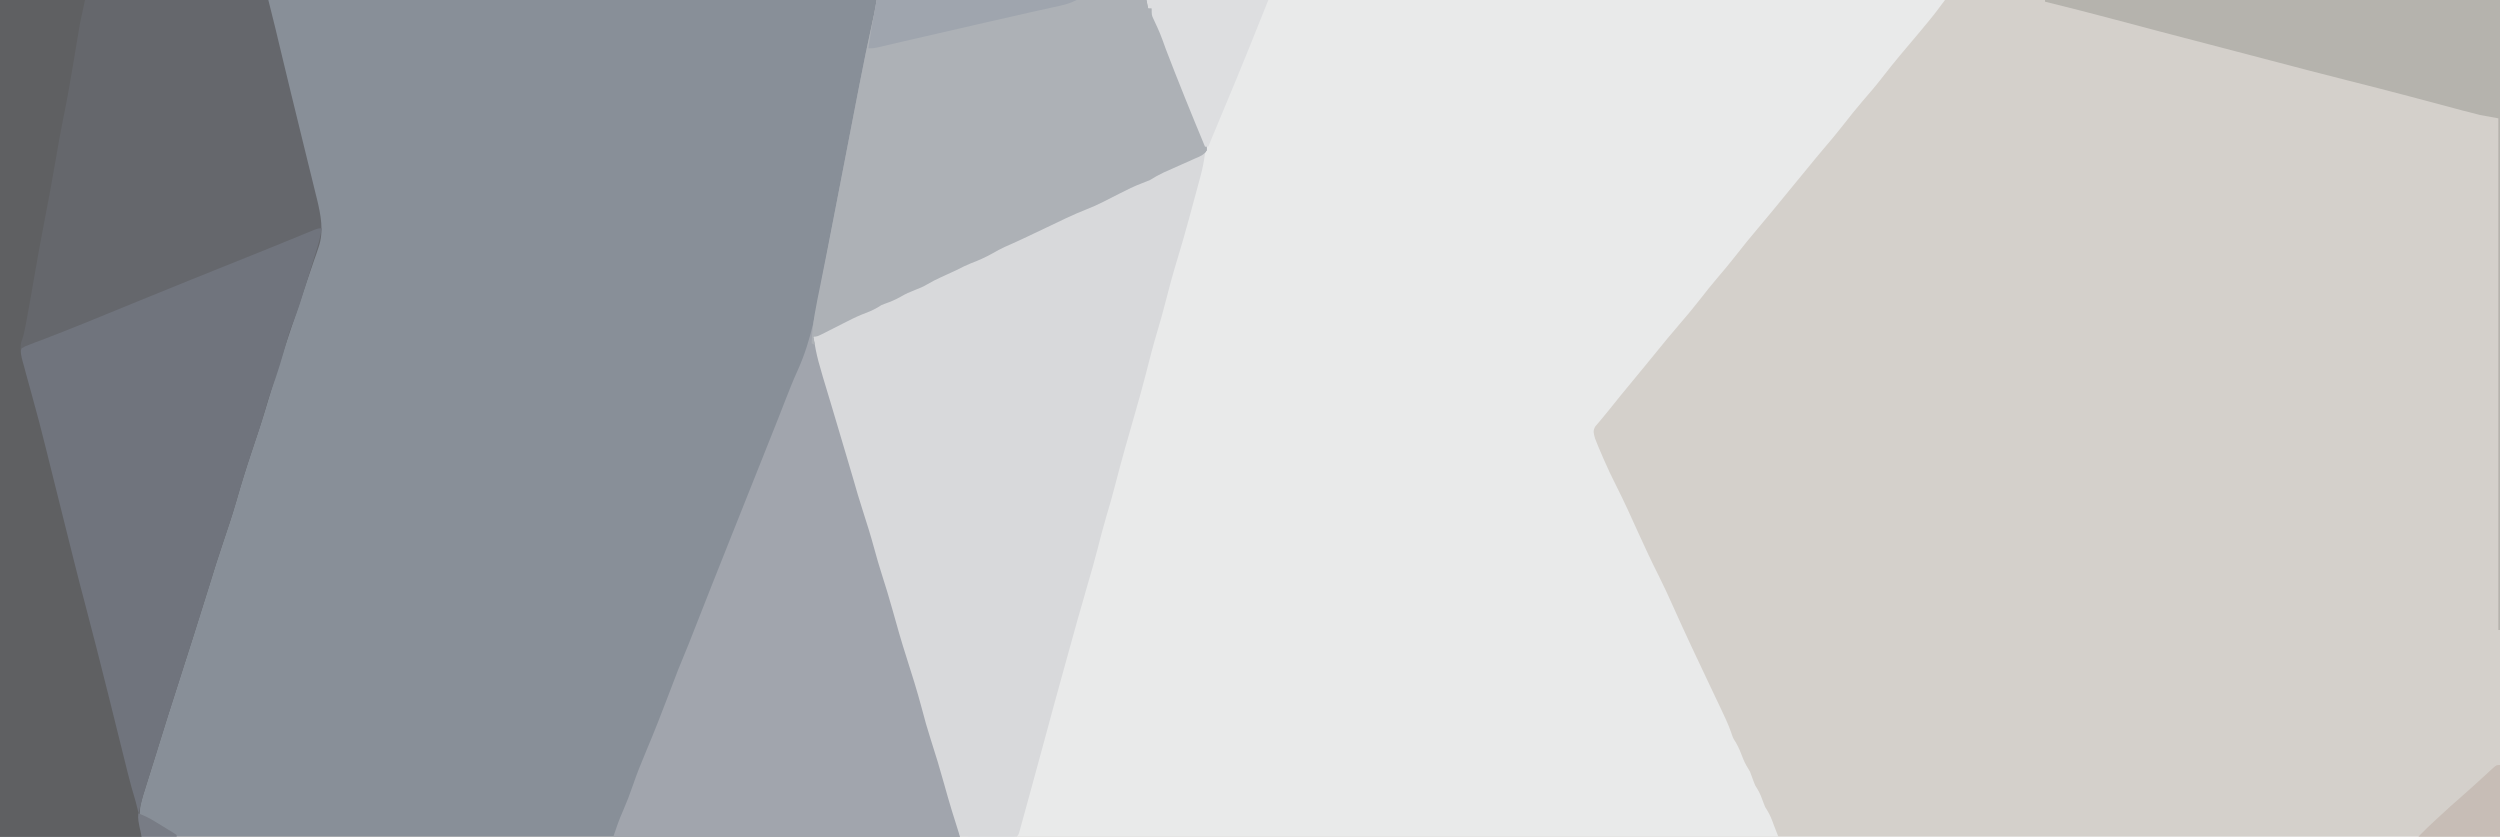 <svg xmlns="http://www.w3.org/2000/svg" width="1500" height="502" fill="none"><g clip-path="url(#a)"><path fill="#D4D0CB" d="M0 0h1500v502H0V0Z"/><path fill="#888F98" d="M0 0h688l1 5h2c.231.739.461 1.477.699 2.238.326 1.014.652 2.029.989 3.074.313.986.626 1.972.949 2.988 1.112 3.019 2.33 5.853 3.685 8.765 2.495 5.457 4.735 10.981 6.893 16.579.378.972.756 1.944 1.146 2.946 1.195 3.073 2.386 6.147 3.577 9.222 1.568 4.049 3.14 8.097 4.714 12.145.375.967.75 1.933 1.135 2.929 2.57 6.591 5.327 13.064 8.317 19.476C724 88 724 88 724.026 90.167c-1.644 2.937-4.043 3.616-7.073 4.962-.608.276-1.216.552-1.843.836-1.947.88-3.903 1.739-5.86 2.598-1.941.866-3.879 1.736-5.817 2.608-1.767.794-3.539 1.576-5.311 2.359-2.838 1.336-5.453 2.828-8.122 4.47-1.589.682-3.194 1.328-4.812 1.938-4.565 1.72-8.85 3.845-13.188 6.062-2.624 1.336-5.249 2.669-7.875 4-.643.33-1.286.66-1.949 1-3.466 1.75-6.931 3.324-10.555 4.719-8.08 3.167-15.854 7.048-23.683 10.781-2.408 1.146-4.816 2.29-7.225 3.434-1.487.706-2.975 1.414-4.461 2.123-4.4 2.093-8.829 4.103-13.292 6.055-2.551 1.156-4.97 2.494-7.398 3.888-4.289 2.385-8.578 4.334-13.175 6.043-2.887 1.158-5.611 2.555-8.387 3.957-1.228.578-2.459 1.151-3.691 1.719-.635.292-1.27.585-1.924.886-1.302.598-2.604 1.195-3.906 1.79-2.796 1.291-5.498 2.617-8.139 4.203-2.359 1.413-4.642 2.382-7.215 3.34-3.072 1.19-5.926 2.427-8.75 4.124-3.16 1.815-6.136 3.016-9.547 4.227-1.98.709-1.98.709-4.203 2.149-3.153 1.877-6.404 3.11-9.832 4.402-3.696 1.535-7.23 3.34-10.793 5.16-2.79 1.419-5.582 2.835-8.375 4.25-.71.364-1.421.727-2.152 1.102C490.226 202 490.226 202 488 202c2.486 9.141 5.033 18.242 7.917 27.267 2.131 6.745 4.036 13.551 5.958 20.358 2.742 9.703 5.651 19.329 8.761 28.92 1.977 6.131 3.676 12.275 5.278 18.514 1.305 4.891 2.899 9.69 4.461 14.503 2.409 7.434 4.62 14.886 6.625 22.438 2.248 8.455 4.778 16.784 7.465 25.108 3.285 10.179 6.303 20.419 9.152 30.728 3.101 11.212 6.326 22.351 9.898 33.423 3.267 10.129 6.267 20.319 9.102 30.577.586 2.117 1.172 4.234 1.758 6.352.292 1.056.584 2.113.885 3.201 2.296 8.219 4.817 16.35 7.519 24.444.276.841.553 1.683.838 2.55.244.726.487 1.452.738 2.2.821 3.078 1.194 6.262 1.645 9.417H0V0Z"/><path fill="#E9EAEA" d="M688 0h479c-6.76 9.007-6.76 9.007-9.26 12.043-.56.674-1.11 1.349-1.69 2.044-.57.693-1.15 1.387-1.74 2.101-.61.739-1.22 1.478-1.85 2.24-4.12 4.981-8.29 9.914-12.49 14.832-3.72 4.384-7.25 8.9-10.78 13.441-3.75 4.813-7.7 9.437-11.71 14.048-3.95 4.577-7.69 9.289-11.4 14.066-4.02 5.161-8.23 10.144-12.47 15.12-3.09 3.619-6.1 7.301-9.1 10.988-3.77 4.617-7.56 9.212-11.35 13.81-3.29 3.997-6.58 8.002-9.85 12.018-2.72 3.341-5.49 6.644-8.29 9.925-4.77 5.595-9.38 11.286-13.89 17.094-3.56 4.55-7.25 8.956-11.01 13.339-3.29 3.864-6.45 7.818-9.56 11.83-4.25 5.477-8.68 10.772-13.21 16.016-4.56 5.265-8.966 10.639-13.35 16.046-1.395 1.709-2.791 3.417-4.188 5.125-.734.898-1.469 1.797-2.226 2.723-2.593 3.165-5.198 6.32-7.802 9.476-7.584 9.177-7.584 9.177-15.026 18.469-1.248 1.567-2.528 3.109-3.828 4.633-.658.787-1.315 1.575-1.992 2.386-.59.688-1.179 1.375-1.786 2.083-1.54 2.815-.942 4.042-.152 7.105.552 1.523 1.149 3.03 1.785 4.52.367.859.734 1.718 1.111 2.603.385.888.77 1.775 1.166 2.689.537 1.268.537 1.268 1.084 2.561 2.371 5.51 4.956 10.882 7.663 16.232 4.676 9.247 8.933 18.669 13.191 28.113 3.865 8.563 7.837 17.041 12.079 25.424 3.152 6.253 6.051 12.608 8.911 18.999 7.09 15.835 14.48 31.521 21.94 47.185 10.68 22.427 10.68 22.427 12.76 28.174 1.15 3.4 1.15 3.4 2.75 5.875 1.95 3.285 3.21 6.716 4.59 10.273 1.08 2.627 2.5 4.924 3.97 7.352.79 2.017 1.52 4.053 2.25 6.094.75 2.065.75 2.065 2.25 4.406 1.67 2.781 2.66 5.552 3.75 8.594.75 2.065.75 2.065 2.25 4.406 1.64 2.734 2.69 5.445 3.75 8.438.86 2.375 1.81 4.717 2.75 7.062H576c-6.743-21.353-6.743-21.353-9.438-31.312-2.501-9.102-5.235-18.099-8.145-27.077-2.007-6.224-3.762-12.459-5.397-18.791-2.757-10.328-5.958-20.542-9.224-30.719-2.956-9.217-5.612-18.496-8.186-27.827-2.006-7.231-4.179-14.389-6.483-21.531-1.653-5.153-3.151-10.331-4.565-15.555-2.123-7.84-4.554-15.562-7.044-23.292-1.95-6.067-3.779-12.153-5.495-18.291-1.273-4.487-2.615-8.952-3.961-13.417-2.081-6.909-4.139-13.824-6.165-20.749-1.117-3.811-2.249-7.616-3.401-11.416-8.148-26.892-8.148-26.892-10.496-40.023 6.125-3.062 6.125-3.062 8.035-4.015 3.203-1.599 6.402-3.204 9.59-4.833 6.489-3.295 12.981-6.343 19.754-9.011 2.703-1.177 5.11-2.603 7.621-4.141 1.656-.715 3.314-1.427 4.98-2.117 2.387-1.043 4.697-2.206 7.02-3.383 2.773-1.403 5.513-2.719 8.375-3.938 4.349-1.874 8.54-4.007 12.758-6.16 2.59-1.267 5.192-2.332 7.867-3.402 1.967-.962 3.925-1.942 5.875-2.938 4.322-2.181 8.67-4.165 13.125-6.062 2.469-1.219 4.925-2.461 7.375-3.719 1.933-.943 3.899-1.823 5.878-2.665 3.49-1.488 6.905-3.102 10.317-4.761.603-.292 1.206-.584 1.827-.885 1.91-.926 3.819-1.854 5.728-2.782C635.659 131.58 647.209 126.053 659 121c8.008-3.599 15.89-7.403 23.711-11.387 2.784-1.365 5.592-2.596 8.444-3.81 2.814-1.225 5.569-2.563 8.329-3.905 1.182-.572 2.365-1.144 3.582-1.734 1.853-.899 3.705-1.799 5.557-2.699 1.807-.878 3.615-1.753 5.424-2.629 1.071-.52 2.142-1.041 3.245-1.577C720 92 720 92 723 91c-.714-4.776-2.471-8.987-4.281-13.43-.33-.819-.66-1.639-.999-2.482-1.07-2.656-2.145-5.309-3.22-7.963-1.101-2.731-2.201-5.463-3.3-8.195-.725-1.803-1.451-3.606-2.178-5.409-3.146-7.811-6.23-15.644-9.282-23.493-1.606-4.131-3.218-8.259-4.849-12.379-.315-.795-.629-1.59-.953-2.409-.893-2.242-.893-2.242-2.056-4.28C691 9 691 9 691 5h-2l-1-5Z"/><path fill="#65676C" d="M0 0h161c4.486 17.943 4.486 17.943 6.188 25.188 2.051 8.668 4.148 17.325 6.259 25.978.559 2.297 1.117 4.595 1.675 6.893 2.125 8.755 4.262 17.506 6.421 26.253 1.197 4.856 2.384 9.713 3.571 14.572.586 2.39 1.175 4.78 1.768 7.169.841 3.386 1.668 6.776 2.493 10.166.251.996.501 1.993.76 3.02 2.313 9.614 4.325 19.526 1.021 29.073-.418 1.249-.837 2.498-1.268 3.785-.462 1.301-.925 2.602-1.388 3.903-.47 1.376-.937 2.752-1.402 4.13-.924 2.725-1.86 5.445-2.808 8.161-1.387 3.988-2.722 7.991-4.043 12.002-1.398 4.242-2.825 8.473-4.247 12.707-1.565 4.666-3.127 9.333-4.688 14-.368 1.098-.737 2.196-1.117 3.327-3.274 9.793-6.319 19.647-9.223 29.556-3.004 10.21-6.315 20.307-9.725 30.389-3.391 10.047-6.535 20.154-9.435 30.353-2.578 8.917-5.541 17.703-8.514 26.495-2.562 7.59-4.969 15.216-7.298 22.88-6.58 21.281-13.388 42.491-20.192 63.701-5.01 15.591-5.01 15.591-9.868 31.231-1.144 3.737-2.312 7.467-3.482 11.197-.217.691-.433 1.383-.657 2.095-.89 2.839-1.78 5.678-2.672 8.516-.662 2.109-1.323 4.218-1.984 6.326-.388 1.237-.776 2.474-1.177 3.749-1.19 3.916-2.108 7.277-2.093 11.373-.003.694-.005 1.389-.008 2.105.192 3.916.7 7.81 1.133 11.707H0V0Z"/><path fill="#A1A5AD" d="M526 0h162l1 5h2c.231.739.461 1.477.699 2.238.326 1.014.652 2.029.989 3.074.313.986.626 1.972.949 2.988 1.112 3.019 2.33 5.853 3.685 8.765 2.495 5.457 4.735 10.981 6.893 16.579.378.972.756 1.944 1.146 2.946 1.195 3.073 2.386 6.147 3.577 9.222 1.568 4.049 3.14 8.097 4.714 12.145.562 1.45.562 1.45 1.135 2.929 2.57 6.591 5.327 13.064 8.317 19.476C724 88 724 88 724.026 90.167c-1.644 2.937-4.043 3.616-7.073 4.962-.608.276-1.216.552-1.843.836-1.947.88-3.903 1.739-5.86 2.598-1.941.866-3.879 1.736-5.817 2.608-1.767.794-3.539 1.576-5.311 2.359-2.838 1.336-5.453 2.828-8.122 4.47-1.589.682-3.194 1.328-4.812 1.938-4.565 1.72-8.85 3.845-13.188 6.062-2.624 1.336-5.249 2.669-7.875 4-.643.33-1.286.66-1.949 1-3.466 1.75-6.931 3.324-10.555 4.719-8.08 3.167-15.854 7.048-23.683 10.781-2.408 1.146-4.816 2.29-7.225 3.434-1.487.706-2.975 1.414-4.461 2.123-4.4 2.093-8.829 4.103-13.292 6.055-2.551 1.156-4.97 2.494-7.398 3.888-4.289 2.385-8.578 4.334-13.175 6.043-2.887 1.158-5.611 2.555-8.387 3.957-1.228.578-2.459 1.151-3.691 1.719-.635.292-1.27.585-1.924.886-1.302.598-2.604 1.195-3.906 1.79-2.796 1.291-5.498 2.617-8.139 4.203-2.359 1.413-4.642 2.382-7.215 3.34-3.072 1.19-5.926 2.427-8.75 4.124-3.16 1.815-6.136 3.016-9.547 4.227-1.98.709-1.98.709-4.203 2.149-3.153 1.877-6.404 3.11-9.832 4.402-3.696 1.535-7.23 3.34-10.793 5.16-2.79 1.419-5.582 2.835-8.375 4.25-.71.364-1.421.727-2.152 1.102C490.226 202 490.226 202 488 202c2.486 9.141 5.033 18.242 7.917 27.267 2.131 6.745 4.036 13.551 5.958 20.358 2.742 9.703 5.651 19.329 8.761 28.92 1.977 6.131 3.676 12.275 5.278 18.514 1.305 4.891 2.899 9.69 4.461 14.503 2.409 7.434 4.62 14.886 6.625 22.438 2.248 8.455 4.778 16.784 7.465 25.108 3.285 10.179 6.303 20.419 9.152 30.728 3.101 11.212 6.326 22.351 9.898 33.423 3.267 10.129 6.267 20.319 9.102 30.577.586 2.117 1.172 4.234 1.758 6.352.292 1.056.584 2.113.885 3.201 2.296 8.219 4.817 16.35 7.519 24.444.276.841.553 1.683.838 2.55.365 1.089.365 1.089.738 2.2.821 3.078 1.194 6.262 1.645 9.417H368c1.816-5.449 3.496-10.344 5.812-15.5 2.211-5.069 4.158-10.142 5.938-15.375 2.389-6.979 5.128-13.769 8-20.563 4.955-11.722 9.55-23.565 14.07-35.461 1.271-3.34 2.546-6.678 3.825-10.015.591-1.544.591-1.544 1.194-3.12 1.137-2.904 2.325-5.78 3.536-8.654 2.036-4.834 3.959-9.704 5.849-14.596 3.558-9.18 7.18-18.334 10.819-27.482.656-1.651 1.313-3.302 1.969-4.953 1.367-3.439 2.734-6.878 4.102-10.316l5.139-12.927c6.424-16.164 12.855-32.325 19.321-48.472 3.046-7.605 6.089-15.212 9.09-22.836.253-.642.506-1.284.766-1.946 1.282-3.259 2.555-6.522 3.823-9.787 2.368-6.081 4.756-12.119 7.474-18.056 8.225-18.262 11.401-37.4 14.988-56.975 1.4-7.625 2.855-15.239 4.316-22.853.269-1.399.537-2.799.805-4.198.41-2.137.82-4.273 1.23-6.409.973-5.073 1.941-10.147 2.908-15.221 3.538-18.57 7.115-37.132 10.757-55.682.503-2.562 1.005-5.124 1.507-7.687 2.591-13.238 5.251-26.453 8.176-39.622.194-.875.388-1.75.588-2.651.169-.756.338-1.512.513-2.291.571-2.77 1.02-5.564 1.485-8.353Z"/><path fill="#D8D9DB" d="M723 92c-.596 4.652-1.451 9.086-2.672 13.613-.498 1.859-.498 1.859-1.006 3.755-.357 1.315-.715 2.63-1.072 3.944-.367 1.36-.733 2.719-1.099 4.078-1.045 3.872-2.097 7.741-3.151 11.61-.254.935-.507 1.871-.769 2.834-2.26 8.327-4.655 16.6-7.169 24.854-2.517 8.268-4.739 16.593-6.884 24.964-1.433 5.569-2.949 11.095-4.616 16.598-2.578 8.529-4.78 17.15-6.976 25.784-2.051 8.033-4.276 16.004-6.586 23.966-4.134 14.311-8.22 28.619-11.921 43.049-1.599 6.203-3.341 12.344-5.19 18.477-2.008 6.731-3.735 13.529-5.482 20.332-1.725 6.661-3.583 13.269-5.54 19.865-4.254 14.469-8.27 29.003-12.284 43.541-.776 2.808-1.553 5.615-2.331 8.422-3.962 14.306-7.889 28.621-11.736 42.959-2.807 10.459-5.663 20.903-8.543 31.342-.578 2.095-1.153 4.19-1.728 6.285-.847 3.089-1.698 6.176-2.55 9.263-.257.941-.514 1.883-.779 2.853-.238.857-.475 1.714-.72 2.597-.208.754-.415 1.508-.629 2.285C611 501 611 501 610 502c-2.521.088-5.014.115-7.535.098-1.13-.002-1.13-.002-2.283-.005-2.415-.005-4.83-.018-7.244-.031-1.634-.005-3.267-.009-4.901-.013-4.012-.011-8.025-.028-12.037-.049-3.358-10.385-6.541-20.788-9.438-31.312-2.505-9.101-5.235-18.099-8.145-27.077-2.007-6.224-3.762-12.459-5.397-18.791-2.757-10.328-5.958-20.542-9.224-30.719-2.956-9.217-5.612-18.496-8.186-27.827-2.006-7.231-4.179-14.389-6.483-21.531-1.653-5.153-3.151-10.331-4.565-15.555-2.123-7.84-4.554-15.562-7.044-23.292-1.95-6.067-3.779-12.153-5.495-18.291-1.273-4.487-2.615-8.952-3.961-13.417-2.081-6.909-4.139-13.824-6.165-20.749-1.117-3.811-2.249-7.616-3.401-11.416-8.148-26.892-8.148-26.892-10.496-40.023 6.125-3.062 6.125-3.062 8.035-4.015 3.203-1.599 6.402-3.204 9.59-4.833 6.489-3.295 12.981-6.343 19.754-9.011 2.703-1.177 5.11-2.603 7.621-4.141 1.656-.715 3.314-1.427 4.98-2.117 2.387-1.043 4.697-2.206 7.02-3.383 2.773-1.403 5.513-2.719 8.375-3.938 4.349-1.874 8.54-4.007 12.758-6.16 2.59-1.267 5.192-2.332 7.867-3.402 1.967-.962 3.925-1.942 5.875-2.938 4.322-2.181 8.67-4.165 13.125-6.062 2.469-1.219 4.925-2.461 7.375-3.719 1.933-.943 3.899-1.823 5.878-2.665 3.49-1.488 6.905-3.102 10.317-4.761.603-.292 1.206-.584 1.827-.885 1.91-.926 3.819-1.854 5.728-2.782C635.659 131.58 647.209 126.053 659 121c8.008-3.599 15.89-7.403 23.711-11.387 2.169-1.064 4.366-2.072 6.589-3.018 3.451-1.469 6.818-3.076 10.184-4.732 1.182-.577 2.365-1.153 3.582-1.748 1.854-.906 3.706-1.813 5.557-2.726 1.805-.889 3.614-1.77 5.424-2.651 1.071-.526 2.142-1.051 3.245-1.593C720 92 720 92 723 92Z"/><path fill="#ADB1B6" d="M526 0h162l1 5h2l.699 2.238c.326 1.014.652 2.029.989 3.074.313.986.626 1.972.949 2.988 1.112 3.019 2.33 5.853 3.685 8.765 2.495 5.457 4.735 10.981 6.893 16.579.378.972.756 1.944 1.146 2.946 1.195 3.073 2.386 6.147 3.577 9.222 1.568 4.049 3.14 8.097 4.714 12.145.375.967.75 1.933 1.135 2.929 2.57 6.591 5.327 13.064 8.317 19.476C724 88 724 88 724.026 90.167c-1.644 2.937-4.043 3.616-7.073 4.962-.608.276-1.216.552-1.843.836-1.947.88-3.903 1.739-5.86 2.598-1.941.866-3.879 1.736-5.817 2.608-1.767.794-3.539 1.576-5.311 2.359-2.838 1.336-5.453 2.828-8.122 4.47-1.589.682-3.194 1.328-4.812 1.938-4.565 1.72-8.85 3.845-13.188 6.062-2.624 1.336-5.249 2.669-7.875 4-.643.33-1.286.66-1.949 1-3.466 1.75-6.931 3.324-10.555 4.719-8.08 3.167-15.854 7.048-23.683 10.781-2.408 1.146-4.816 2.29-7.225 3.434-1.487.706-2.975 1.414-4.461 2.123-4.4 2.093-8.829 4.103-13.292 6.055-2.551 1.156-4.97 2.494-7.398 3.888-4.289 2.385-8.578 4.334-13.175 6.043-2.887 1.158-5.611 2.555-8.387 3.957-1.228.578-2.459 1.151-3.691 1.719-.635.292-1.27.585-1.924.886-1.302.598-2.604 1.195-3.906 1.79-2.796 1.291-5.498 2.617-8.139 4.203-2.359 1.413-4.642 2.382-7.215 3.34-3.072 1.19-5.926 2.427-8.75 4.124-3.16 1.815-6.136 3.016-9.547 4.227-1.98.709-1.98.709-4.203 2.149-3.153 1.877-6.404 3.11-9.832 4.402-3.696 1.535-7.23 3.34-10.793 5.16-2.79 1.419-5.582 2.835-8.375 4.25-.71.364-1.421.727-2.152 1.102C490.226 202 490.226 202 488 202l1 5-2-1c.285-11.775 2.82-23.148 5.147-34.652 1.003-4.958 1.989-9.919 2.977-14.881.517-2.594 1.034-5.188 1.552-7.783 2.457-12.306 4.839-24.627 7.205-36.951 3.593-18.703 7.206-37.403 10.857-56.095.415-2.124.828-4.247 1.241-6.371 2.323-11.95 4.754-23.867 7.391-35.752.198-.897.397-1.795.601-2.72.262-1.175.262-1.175.53-2.374C525.076 5.629 525.531 2.813 526 0Z"/><path fill="#70747D" d="M193 137c-.731 5.563-2.35 10.742-4.02 16.078-.299.967-.599 1.933-.908 2.929-.635 2.042-1.271 4.082-1.909 6.122-.967 3.095-1.926 6.192-2.884 9.289-.62 1.991-1.24 3.982-1.861 5.973-.282.914-.565 1.827-.856 2.769-1.676 5.333-3.563 10.52-5.701 15.686-1.149 2.875-1.994 5.791-2.798 8.779-2.71 9.766-5.57 19.504-9.125 29-1.4 3.756-2.566 7.509-3.625 11.375-2.342 8.425-5.164 16.685-7.964 24.967-3.424 10.149-6.607 20.356-9.536 30.658-2.578 8.917-5.542 17.703-8.515 26.495-2.562 7.59-4.969 15.216-7.298 22.88-6.58 21.281-13.388 42.491-20.192 63.701-5.012 15.6-5.012 15.6-9.873 31.248-1.13 3.686-2.285 7.363-3.443 11.039-.434 1.38-.867 2.759-1.301 4.139-.661 2.104-1.324 4.208-1.988 6.312-3.388 10.7-3.388 10.7-6.204 21.561h-1c-.17-.764-.34-1.529-.516-2.316-1.347-5.954-2.773-11.865-4.363-17.758-1.982-7.381-3.908-14.774-5.809-22.176-.178-.691-.355-1.382-.538-2.095-4.333-16.863-8.614-33.74-12.896-50.616-.557-2.196-1.115-4.392-1.672-6.588-1.073-4.227-2.145-8.454-3.217-12.681-.173-.681-.345-1.362-.523-2.064-2.275-8.972-4.527-17.95-6.762-26.933-1.996-8.014-4.069-15.998-6.266-23.961-2.272-8.347-4.416-16.706-6.383-25.13-2.103-8.977-4.322-17.924-6.554-26.87-.198-.791-.395-1.583-.599-2.399-2.125-8.497-4.262-16.986-6.651-25.413-1.778-6.274-3.492-12.561-5.125-18.875-.228-.852-.456-1.704-.69-2.582l-.614-2.41c-.183-.703-.366-1.405-.554-2.129-.321-2.417-.283-3.773.734-6.004 2.09-1.238 2.09-1.238 4.938-2.312 1.097-.426 2.194-.851 3.325-1.289 1.234-.462 2.467-.923 3.738-1.399 2.02-.778 4.038-1.562 6.056-2.347 1.491-.58 2.982-1.158 4.474-1.735 9.507-3.683 18.933-7.566 28.366-11.433 5.301-2.172 10.605-4.338 15.908-6.505 1.04-.424 2.079-.849 3.15-1.287 21.618-8.832 43.259-17.607 64.953-26.251 6.677-2.663 13.341-5.353 19.994-8.075 1.113-.454 1.113-.454 2.247-.918 3.61-1.475 7.219-2.953 10.825-4.438 1.295-.53 2.59-1.059 3.885-1.589 1.14-.468 2.279-.937 3.453-1.419C191 137 191 137 193 137Z"/><path fill="#5F6062" d="M0 0h51l-3 14c-.674 3.811-1.326 7.617-1.938 11.438-.342 2.087-.684 4.175-1.027 6.262l-.519 3.17c-2.103 12.762-4.345 25.484-6.946 38.154-1.508 7.446-2.796 14.926-4.07 22.415-2.162 12.71-4.514 25.37-6.979 38.023-2.137 10.992-4.136 22-6.021 33.039-1.505 8.803-3.032 17.599-4.688 26.375-.155.831-.309 1.662-.469 2.518-.668 3.495-1.351 6.627-2.617 9.97-1.076 5.385.38 9.731 1.836 14.949.253.963.507 1.925.768 2.917 1.235 4.653 2.533 9.288 3.837 13.922 3.026 10.782 5.832 21.604 8.521 32.474.428 1.723.857 3.447 1.286 5.17.891 3.581 1.781 7.163 2.67 10.745 2.02 8.132 4.055 16.26 6.088 24.388.821 3.28 1.641 6.561 2.461 9.841.385 1.541.771 3.082 1.156 4.623.888 3.551 1.775 7.103 2.655 10.656 2.332 9.402 4.78 18.77 7.256 28.135 4.608 17.448 9.062 34.932 13.428 52.442.276 1.105.551 2.21.835 3.349 2.47 9.911 4.931 19.823 7.39 29.736.737 2.969 1.475 5.938 2.214 8.906.478 1.924.953 3.849 1.427 5.773 1.452 5.84 3.024 11.607 4.79 17.36.976 3.349 1.671 6.702 2.344 10.126.251 1.256.503 2.511.762 3.805C85 498 85 498 85 502H0V0Z"/><path fill="#B5B3AD" d="M1227 0h273v378h-1V71l-11-2c-3.64-.896-7.26-1.821-10.88-2.801-1.02-.273-2.04-.545-3.09-.826-2.2-.586-4.4-1.175-6.6-1.764-5.91-1.588-11.84-3.162-17.76-4.734-1.22-.323-2.44-.646-3.69-.979-12.53-3.321-25.1-6.523-37.67-9.708-15.13-3.838-30.25-7.721-45.34-11.744-12.33-3.286-24.68-6.491-37.03-9.693-19.34-5.012-38.65-10.1-57.95-15.261C1254.36 7.851 1240.69 4.383 1227 1V0Z"/><path fill="#DDDEE0" d="M688 0h73c-11.623 29.057-11.623 29.057-17.151 42.505-.984 2.394-1.965 4.788-2.947 7.183-3.713 9.05-7.471 18.081-11.282 27.09-1.576 3.727-3.136 7.457-4.62 11.222h-2c-8.072-19.387-15.963-38.826-23.477-58.438-3.404-9.477-3.404-9.477-7.635-18.586C691 9 691 9 691 5h-2l-1-5Z"/><path fill="#9FA5AE" d="M526 0h120c-3.495 1.747-6.074 2.595-9.832 3.419-1.188.264-2.377.528-3.602.8-.638.139-1.276.278-1.933.422-2.763.603-5.524 1.219-8.285 1.833-1.48.329-2.96.658-4.44.986-8.566 1.901-17.116 3.868-25.666 5.836-1.601.368-3.202.736-4.803 1.104-4.038.928-8.076 1.857-12.113 2.785-4.131.95-8.262 1.899-12.392 2.849-8.047 1.849-8.047 1.849-16.093 3.7-1.357.312-2.714.624-4.071.935-3.193.733-6.382 1.475-9.57 2.23-1.75.413-1.75.413-3.535.835-1.025.244-2.049.489-3.104.741C524 29 524 29 521 29c1.416-9.727 3.187-19.328 5-29Z"/><path fill="#C7BDB6" d="M1500 459v43h-49c5.64-5.637 5.64-5.637 8.27-8.086.57-.535 1.15-1.069 1.74-1.62.6-.551 1.19-1.102 1.8-1.669.62-.577 1.25-1.153 1.89-1.747 3.74-3.465 7.52-6.878 11.39-10.214 2.28-1.988 4.53-4.011 6.79-6.039 1.24-1.123 1.24-1.123 2.52-2.27 1.8-1.634 3.6-3.278 5.39-4.929 1.34-1.232 1.34-1.232 2.71-2.488.81-.755 1.63-1.509 2.47-2.286C1498 459 1498 459 1500 459Z"/><path fill="#787C85" d="M83 488c3.351 1.265 6.369 2.702 9.426 4.566.796.486 1.592.971 2.412 1.471.817.503 1.633 1.007 2.475 1.525.836.508 1.672 1.015 2.533 1.538 4.578 2.807 4.578 2.807 6.154 3.9v1H85c-2.25-10.125-2.25-10.125-2-14Z"/></g><defs><clipPath id="a"><path fill="#fff" d="M0 0h1500v502H0z"/></clipPath></defs></svg>